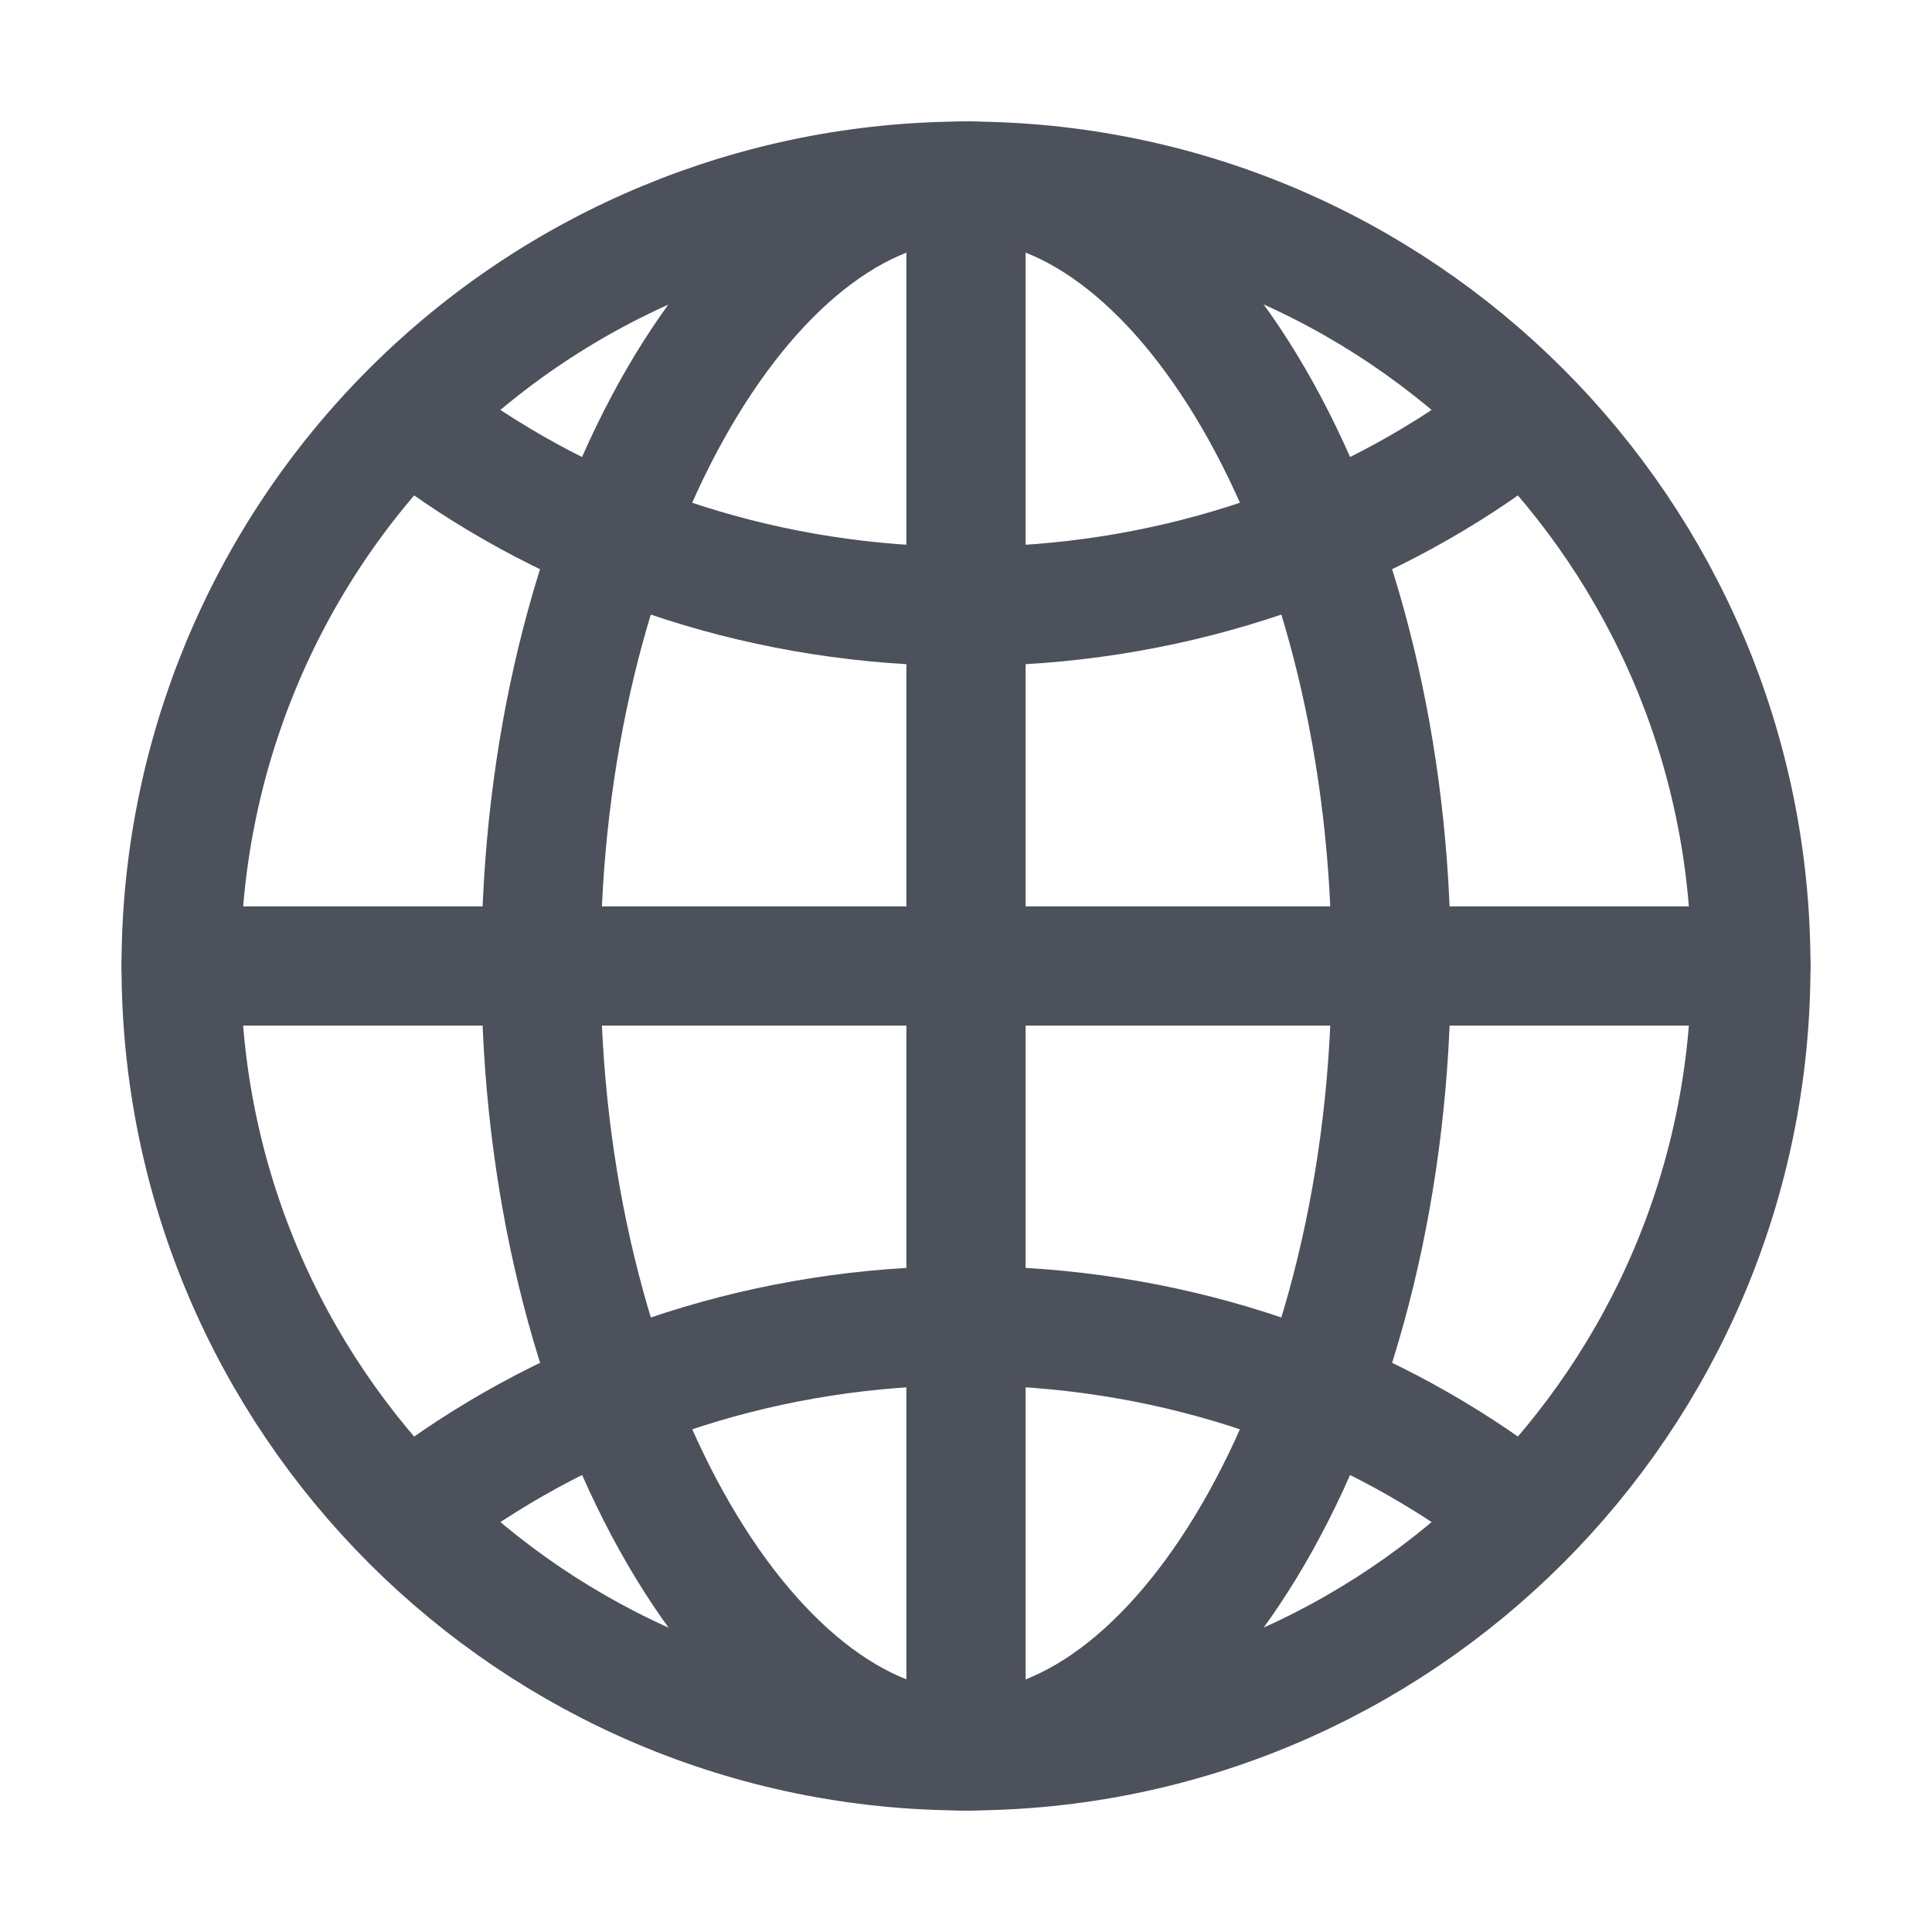 <svg width="20" height="20" viewBox="0 0 20 20" fill="none" xmlns="http://www.w3.org/2000/svg">
<path d="M10 1.875C7.845 1.875 5.778 2.731 4.255 4.255C2.731 5.778 1.875 7.845 1.875 10C1.875 14.487 5.513 18.125 10 18.125C14.487 18.125 18.125 14.487 18.125 10C18.125 5.513 14.487 1.875 10 1.875Z" stroke="#4C515B" stroke-width="1.234" stroke-linecap="round" stroke-linejoin="round"/>
<path d="M10 1.875C7.731 1.875 5.6 5.513 5.6 10C5.6 14.487 7.733 18.125 10.001 18.125C12.269 18.125 14.402 14.487 14.402 10C14.402 5.513 12.269 1.875 10.001 1.875H10Z" stroke="#4C515B" stroke-width="1.234" stroke-linecap="round" stroke-linejoin="round"/>
<path d="M4.584 4.583C6.078 5.644 7.959 6.277 10 6.277C12.043 6.277 13.924 5.643 15.417 4.583" stroke="#4C515B" stroke-width="1.234" stroke-linecap="round" stroke-linejoin="round"/>
<path d="M15.417 15.417C13.924 14.357 12.043 13.724 10 13.724C7.959 13.724 6.078 14.357 4.584 15.417" stroke="#4C515B" stroke-width="1.234" stroke-linecap="round" stroke-linejoin="round"/>
<path d="M10 1.875V18.125" stroke="#4C515B" stroke-width="1.234" stroke-linecap="round" stroke-linejoin="round"/>
<path d="M18.125 10H1.875" stroke="#4C515B" stroke-width="1.234" stroke-linecap="round" stroke-linejoin="round"/>
</svg>
